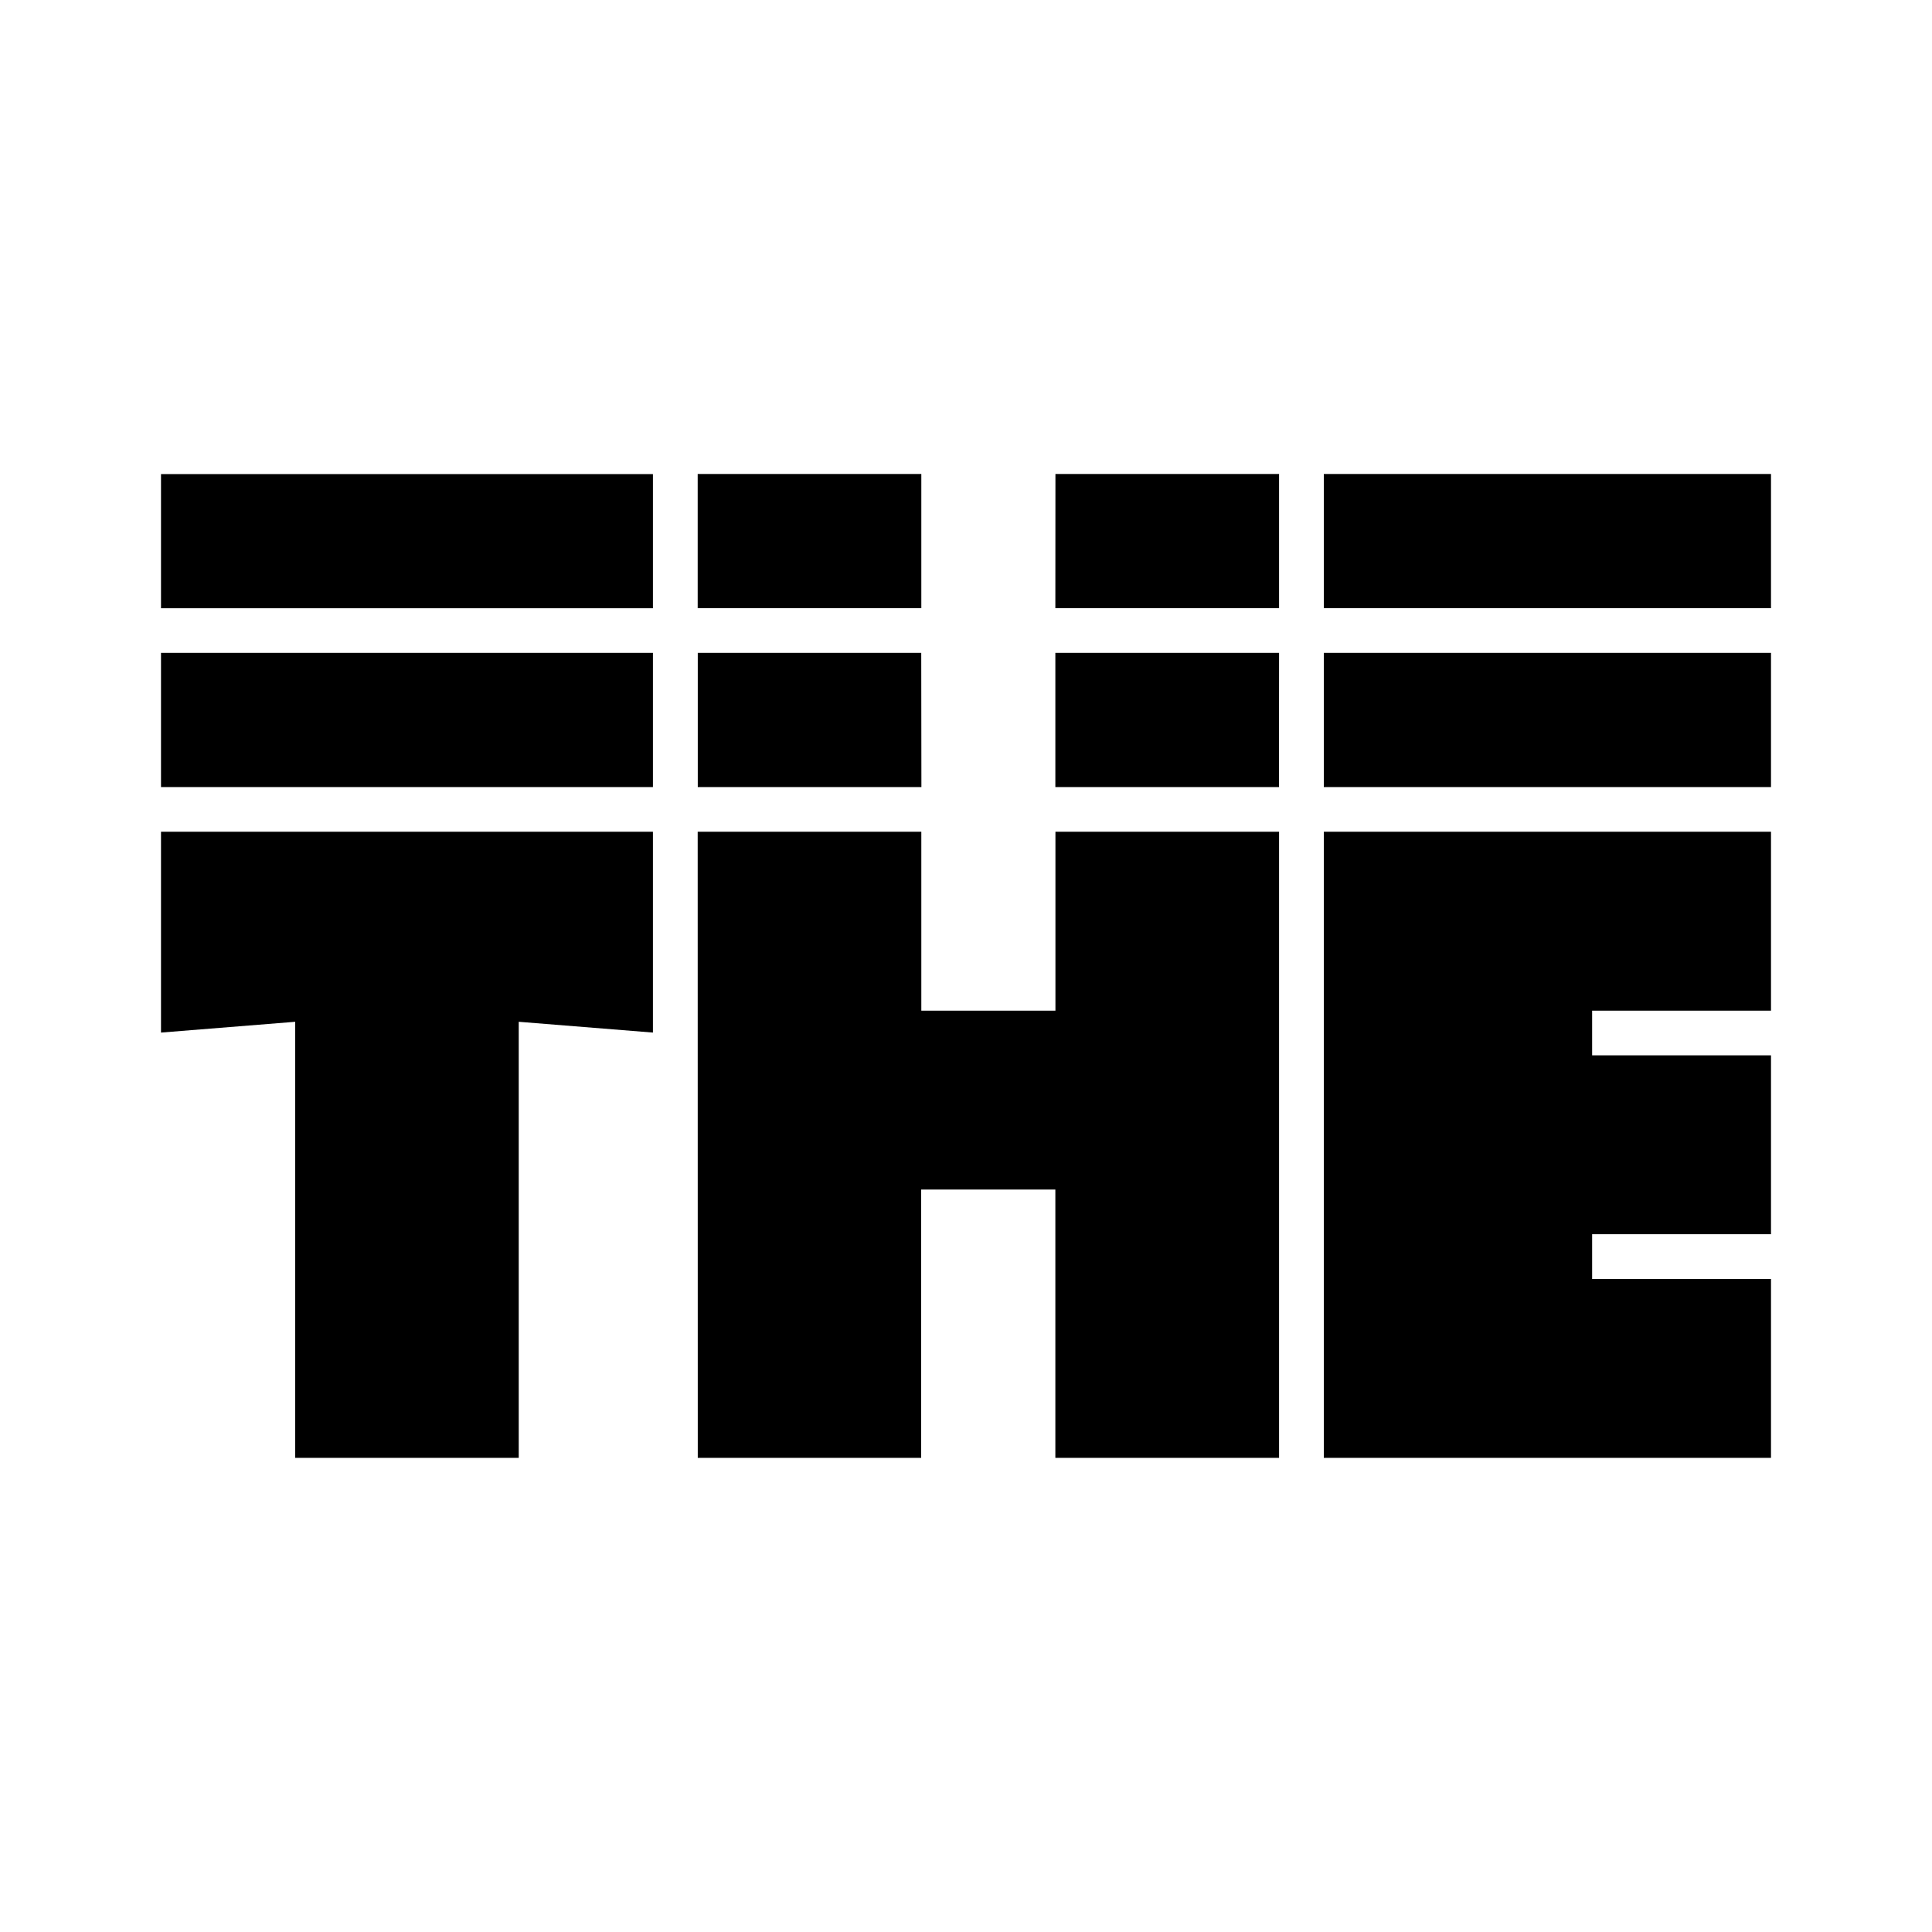 <svg xmlns="http://www.w3.org/2000/svg" xmlns:xlink="http://www.w3.org/1999/xlink" width="24" height="24" viewBox="0 0 24 24"><path fill="currentColor" d="M2 5.889h6.111v1.667H2zM2 8.11h6.111v1.667H2zm6.111 2.222H2v2.495l1.667-.134v5.417h2.777v-5.417l1.667.134zm.556-4.444h2.778v1.667H8.667zm4.444 0h2.778v1.667H13.11zM11.444 8.11H8.668v1.667h2.778zm-2.777 2.222h2.778v2.223h1.666v-2.223h2.778v7.778H13.11v-3.333h-1.667v3.333H8.668zm7.222-2.222H13.11v1.667h2.778zm.556-2.222H22v1.667h-5.555zm0 2.222H22v1.667h-5.555zm0 2.222H22v2.223h-2.222v.555H22v2.222h-2.222v.556H22v2.222h-5.555z"/></svg>